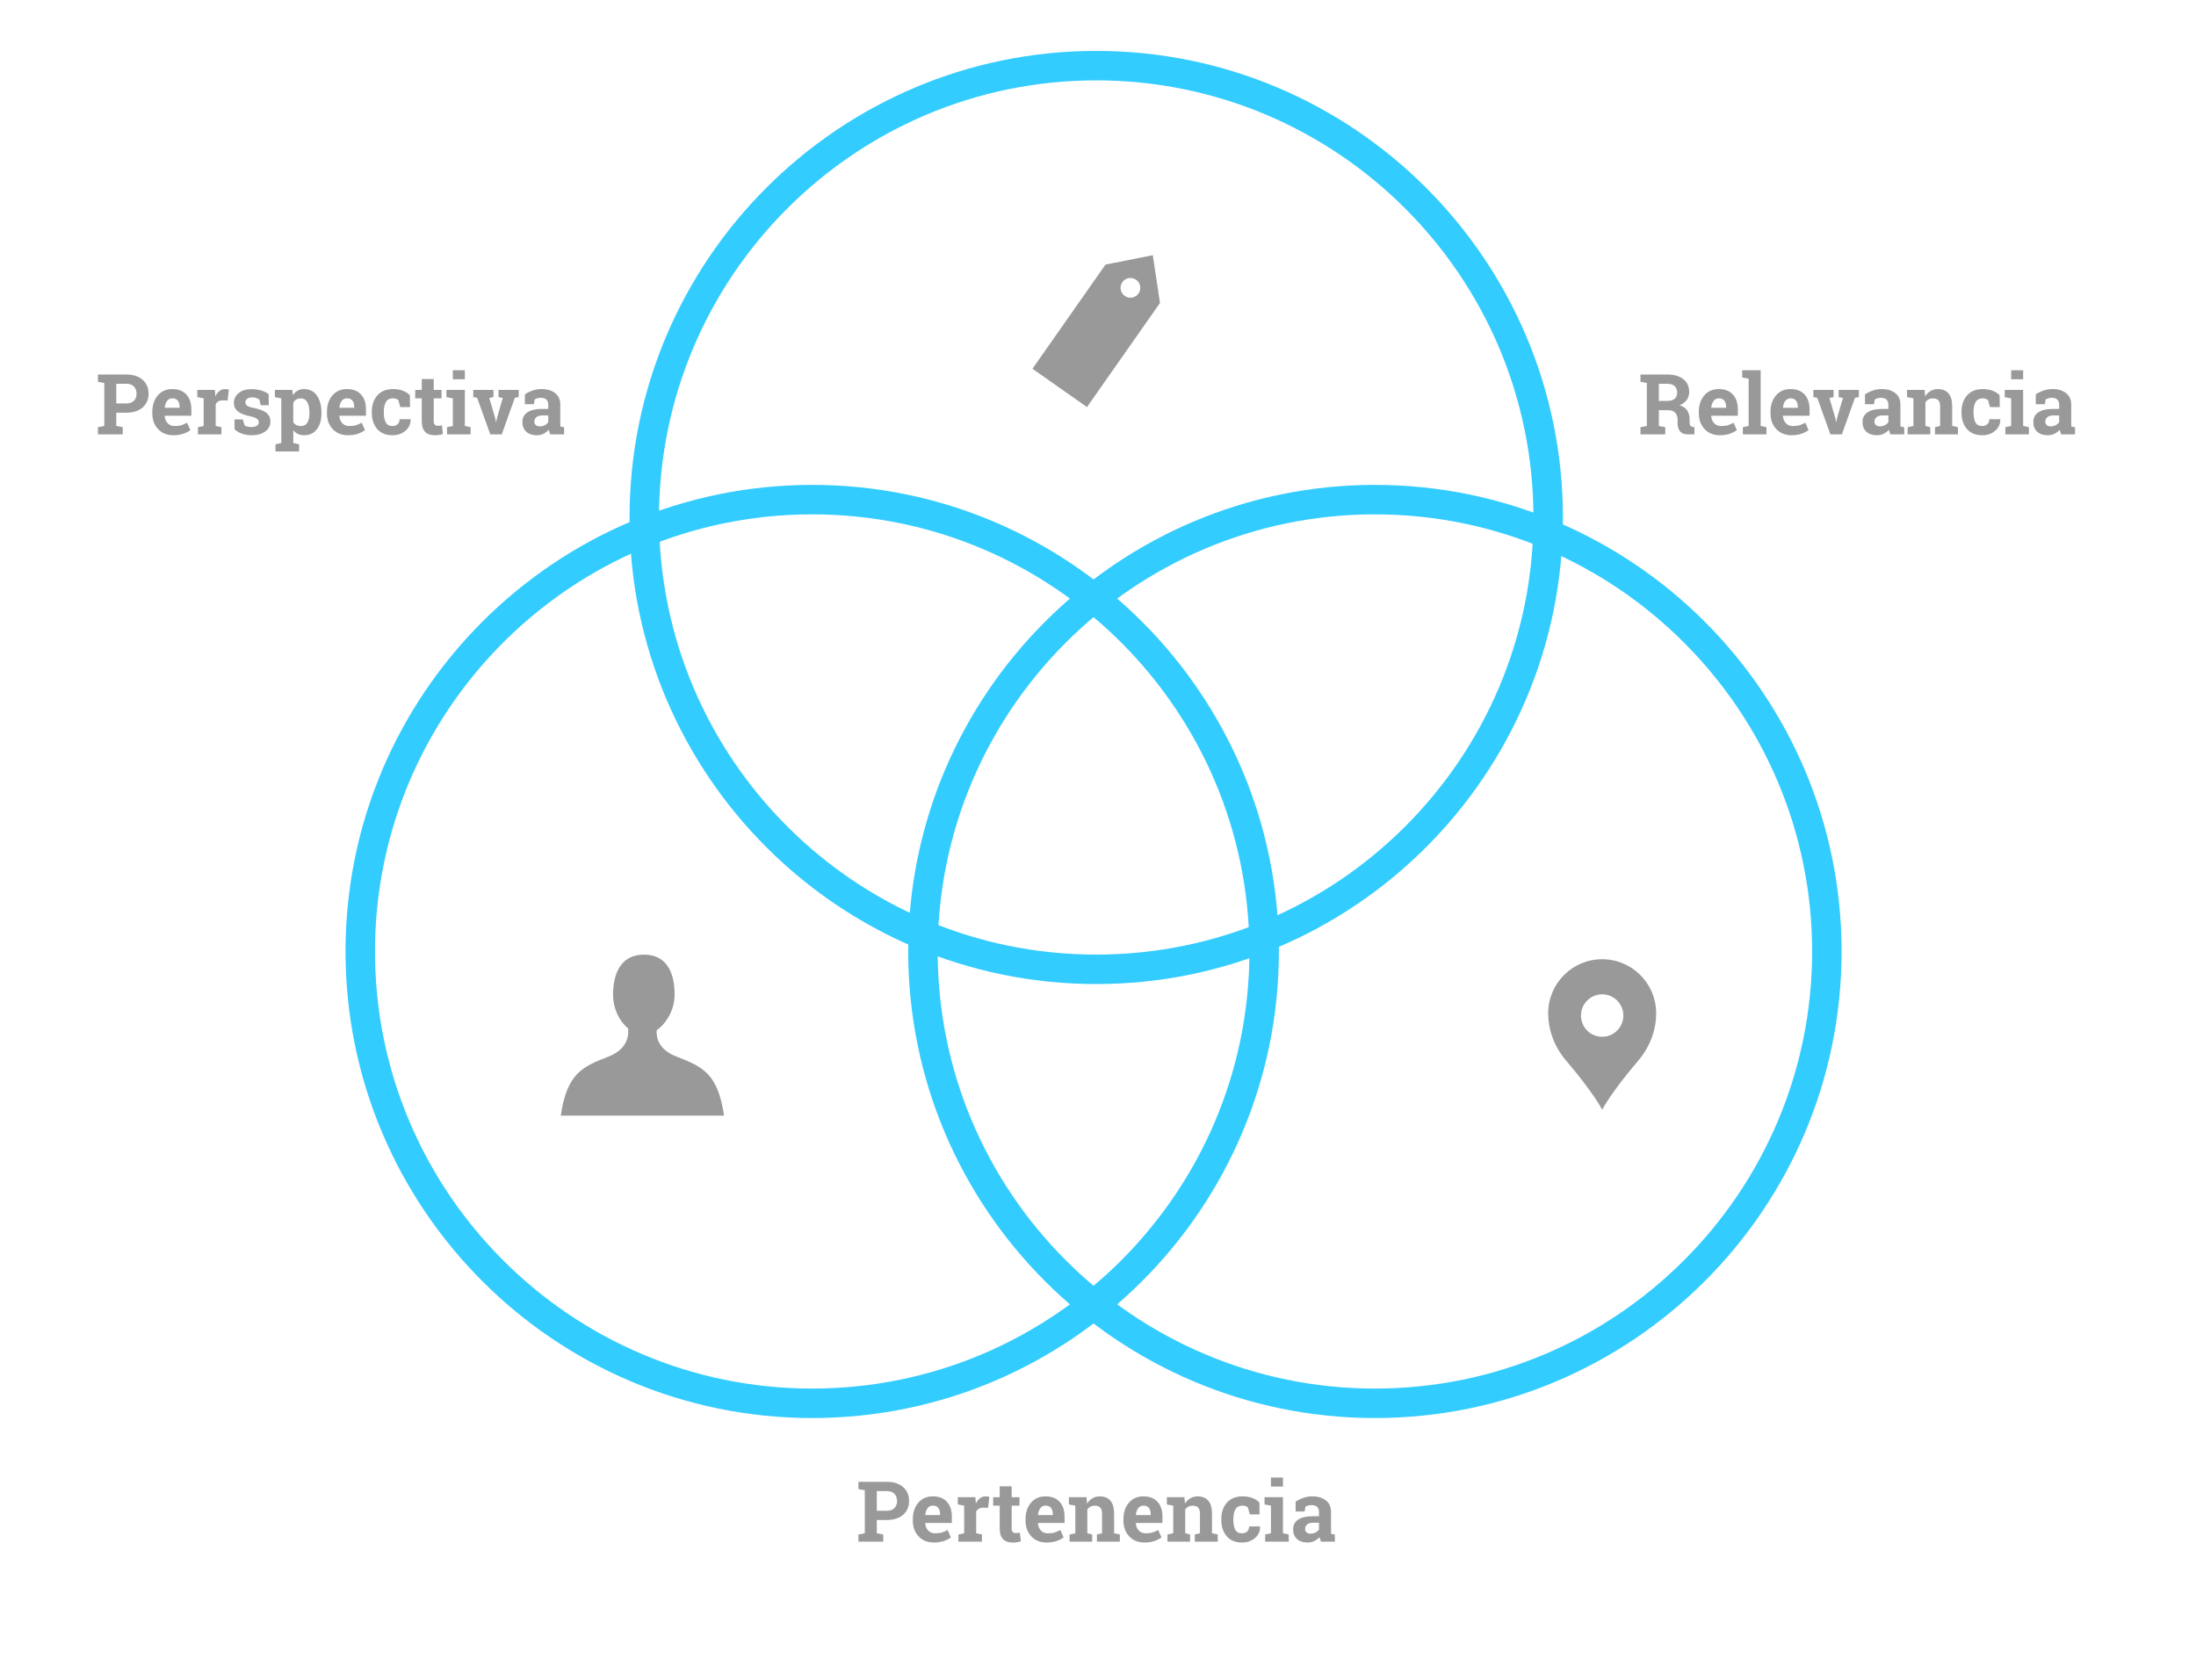 <?xml version="1.0" encoding="utf-8"?>
<!-- Generator: Adobe Illustrator 16.0.0, SVG Export Plug-In . SVG Version: 6.00 Build 0)  -->
<!DOCTYPE svg PUBLIC "-//W3C//DTD SVG 1.1//EN" "http://www.w3.org/Graphics/SVG/1.1/DTD/svg11.dtd">
<svg version="1.1" xmlns="http://www.w3.org/2000/svg" xmlns:xlink="http://www.w3.org/1999/xlink" x="0px" y="0px"
	 width="521.557px" height="399.027px" viewBox="0 0 521.557 399.027" enable-background="new 0 0 521.557 399.027"
	 xml:space="preserve">
<g id="modelos_anteriores">
</g>
<g id="fondo">
</g>
<g id="exp-personal">
</g>
<g id="tema-territorio-personas">
	<g>
		<path fill="#999999" d="M30.024,88.971c1.628,0,2.911,0.418,3.853,1.255s1.411,1.933,1.411,3.286c0,1.361-0.47,2.455-1.411,3.281
			s-2.225,1.24-3.853,1.24h-2.402v3.154l1.523,0.293v1.709h-5.889v-1.709l1.514-0.293V90.982l-1.514-0.293v-1.719h1.514H30.024z
			 M27.622,95.836h2.402c0.794,0,1.396-0.217,1.802-0.649s0.61-0.985,0.61-1.655c0-0.684-0.204-1.248-0.61-1.694
			s-1.008-0.669-1.802-0.669h-2.402V95.836z"/>
		<path fill="#999999" d="M41.196,103.395c-1.523,0-2.741-0.488-3.652-1.465s-1.367-2.217-1.367-3.721v-0.391
			c0-1.568,0.431-2.861,1.294-3.877s2.02-1.52,3.472-1.514c1.426,0,2.532,0.43,3.32,1.289s1.182,2.021,1.182,3.486v1.553h-6.309
			l-0.02,0.059c0.052,0.697,0.284,1.27,0.698,1.719s0.975,0.674,1.685,0.674c0.632,0,1.155-0.063,1.572-0.19
			s0.872-0.327,1.367-0.601l0.771,1.758c-0.437,0.346-1.001,0.635-1.694,0.869S42.049,103.395,41.196,103.395z M40.942,94.625
			c-0.527,0-0.944,0.201-1.25,0.605s-0.495,0.934-0.566,1.592l0.029,0.049h3.496v-0.254c0-0.605-0.142-1.089-0.425-1.45
			S41.516,94.625,40.942,94.625z"/>
		<path fill="#999999" d="M47.007,101.48l1.367-0.293v-6.553l-1.514-0.293v-1.719h4.17l0.127,1.543
			c0.247-0.547,0.566-0.973,0.957-1.279s0.843-0.459,1.357-0.459c0.149,0,0.308,0.012,0.474,0.034s0.305,0.05,0.415,0.083
			l-0.303,2.598l-1.172-0.029c-0.417,0-0.762,0.082-1.035,0.244s-0.481,0.395-0.625,0.693v5.137l1.367,0.293v1.709h-5.586V101.48z"
			/>
		<path fill="#999999" d="M63.833,96.256h-1.914l-0.303-1.318c-0.195-0.156-0.44-0.287-0.737-0.391s-0.623-0.156-0.981-0.156
			c-0.501,0-0.898,0.112-1.191,0.337s-0.439,0.507-0.439,0.845c0,0.318,0.14,0.584,0.42,0.796s0.84,0.399,1.68,0.562
			c1.309,0.26,2.278,0.643,2.91,1.147s0.947,1.2,0.947,2.085c0,0.951-0.409,1.727-1.226,2.329s-1.893,0.903-3.228,0.903
			c-0.813,0-1.562-0.119-2.241-0.356s-1.284-0.577-1.812-1.021l-0.029-2.373h1.992l0.391,1.377c0.169,0.143,0.4,0.249,0.693,0.317
			s0.599,0.103,0.918,0.103c0.579,0,1.021-0.104,1.323-0.312s0.454-0.492,0.454-0.85c0-0.312-0.153-0.582-0.459-0.811
			s-0.869-0.43-1.689-0.605c-1.243-0.254-2.183-0.63-2.817-1.128s-0.952-1.177-0.952-2.036c0-0.885,0.364-1.648,1.094-2.29
			s1.768-0.962,3.115-0.962c0.82,0,1.597,0.111,2.329,0.332s1.307,0.504,1.724,0.85L63.833,96.256z"/>
		<path fill="#999999" d="M65.288,94.342v-1.719h4.141l0.137,1.23c0.312-0.455,0.687-0.807,1.123-1.055s0.944-0.371,1.523-0.371
			c1.309,0,2.324,0.512,3.047,1.533s1.084,2.367,1.084,4.033v0.205c0,1.562-0.361,2.818-1.084,3.77s-1.731,1.426-3.027,1.426
			c-0.554,0-1.045-0.103-1.475-0.308s-0.798-0.507-1.104-0.903v3.057l1.377,0.293v1.719h-5.596v-1.719l1.377-0.293V94.635
			L65.288,94.342z M73.491,97.994c0-0.996-0.166-1.803-0.498-2.422s-0.84-0.928-1.523-0.928c-0.43,0-0.796,0.088-1.099,0.264
			s-0.542,0.426-0.718,0.752v4.629c0.176,0.299,0.415,0.527,0.718,0.684s0.676,0.234,1.118,0.234c0.69,0,1.196-0.27,1.519-0.811
			s0.483-1.273,0.483-2.197V97.994z"/>
		<path fill="#999999" d="M82.671,103.395c-1.523,0-2.741-0.488-3.652-1.465s-1.367-2.217-1.367-3.721v-0.391
			c0-1.568,0.431-2.861,1.294-3.877s2.02-1.52,3.472-1.514c1.426,0,2.532,0.43,3.32,1.289s1.182,2.021,1.182,3.486v1.553H80.61
			l-0.02,0.059c0.052,0.697,0.284,1.27,0.698,1.719s0.975,0.674,1.685,0.674c0.632,0,1.155-0.063,1.572-0.19
			s0.872-0.327,1.367-0.601l0.771,1.758c-0.437,0.346-1.001,0.635-1.694,0.869S83.523,103.395,82.671,103.395z M82.417,94.625
			c-0.527,0-0.944,0.201-1.25,0.605s-0.495,0.934-0.566,1.592l0.029,0.049h3.496v-0.254c0-0.605-0.142-1.089-0.425-1.45
			S82.99,94.625,82.417,94.625z"/>
		<path fill="#999999" d="M93.228,101.207c0.508,0,0.915-0.148,1.221-0.444s0.459-0.692,0.459-1.187h2.578l0.029,0.059
			c0.026,1.068-0.374,1.961-1.201,2.681s-1.855,1.079-3.086,1.079c-1.575,0-2.79-0.498-3.643-1.494s-1.279-2.275-1.279-3.838V97.77
			c0-1.557,0.438-2.836,1.313-3.838s2.124-1.504,3.745-1.504c0.853,0,1.618,0.127,2.295,0.381s1.24,0.611,1.689,1.074l0.039,2.822
			h-2.314l-0.469-1.65c-0.144-0.123-0.319-0.227-0.527-0.308s-0.446-0.122-0.713-0.122c-0.808,0-1.377,0.293-1.709,0.879
			s-0.498,1.342-0.498,2.266v0.293c0,0.943,0.153,1.704,0.459,2.28S92.459,101.207,93.228,101.207z"/>
		<path fill="#999999" d="M103.013,90.035v2.588h1.855v2.002h-1.855v5.381c0,0.41,0.085,0.703,0.254,0.879s0.397,0.264,0.684,0.264
			c0.195,0,0.366-0.008,0.513-0.024s0.311-0.044,0.493-0.083l0.244,2.061c-0.319,0.098-0.635,0.171-0.947,0.22
			s-0.651,0.073-1.016,0.073c-0.983,0-1.739-0.27-2.271-0.811s-0.796-1.396-0.796-2.568v-5.391h-1.553v-2.002h1.553v-2.588H103.013z
			"/>
		<path fill="#999999" d="M106.177,101.48l1.377-0.293v-6.553l-1.523-0.293v-1.719h4.375v8.564l1.367,0.293v1.709h-5.596V101.48z
			 M110.405,90.094h-2.852v-2.139h2.852V90.094z"/>
		<path fill="#999999" d="M117.192,94.342l-0.996,0.186l1.396,4.727l0.186,0.996h0.059l0.205-0.996l1.377-4.717l-1.016-0.195v-1.719
			h4.795v1.719l-0.918,0.146l-3.115,8.701h-2.725l-3.125-8.701l-0.918-0.146v-1.719h4.795V94.342z"/>
		<path fill="#999999" d="M130.688,103.189c-0.078-0.176-0.146-0.356-0.205-0.542s-0.104-0.372-0.137-0.562
			c-0.339,0.391-0.751,0.707-1.235,0.947s-1.04,0.361-1.665,0.361c-1.035,0-1.856-0.281-2.466-0.845s-0.913-1.329-0.913-2.3
			c0-0.99,0.397-1.754,1.191-2.295s1.96-0.811,3.496-0.811h1.455v-1.035c0-0.508-0.146-0.902-0.439-1.182s-0.726-0.42-1.299-0.42
			c-0.325,0-0.615,0.037-0.869,0.112s-0.459,0.165-0.615,0.269l-0.186,1.133h-2.148l0.01-2.344c0.521-0.352,1.118-0.648,1.792-0.889
			s1.408-0.361,2.202-0.361c1.309,0,2.372,0.32,3.188,0.962s1.226,1.554,1.226,2.739v4.365c0,0.162,0.001,0.316,0.005,0.459
			s0.015,0.279,0.034,0.41l0.869,0.117v1.709H130.688z M128.218,101.285c0.43,0,0.82-0.093,1.172-0.278s0.625-0.419,0.82-0.698
			v-1.611h-1.455c-0.605,0-1.064,0.142-1.377,0.425s-0.469,0.624-0.469,1.021c0,0.357,0.116,0.639,0.347,0.84
			S127.808,101.285,128.218,101.285z"/>
	</g>
	<g>
		<path fill="#999999" d="M396.004,88.971c1.615,0,2.881,0.369,3.799,1.108s1.377,1.759,1.377,3.062
			c0,0.717-0.191,1.338-0.576,1.865s-0.947,0.953-1.689,1.279c0.84,0.248,1.443,0.659,1.812,1.235s0.552,1.29,0.552,2.144v0.723
			c0,0.312,0.062,0.555,0.186,0.728s0.328,0.274,0.615,0.308l0.352,0.049v1.719h-1.475c-0.932,0-1.586-0.25-1.963-0.752
			s-0.566-1.148-0.566-1.943v-0.811c0-0.689-0.184-1.232-0.552-1.626s-0.888-0.601-1.558-0.62h-2.334v3.75l1.523,0.293v1.709h-5.889
			v-1.709l1.514-0.293V90.982l-1.514-0.293v-1.719h1.514H396.004z M393.982,95.24h1.973c0.795,0,1.391-0.17,1.787-0.508
			s0.596-0.826,0.596-1.465s-0.197-1.147-0.591-1.528s-0.976-0.571-1.743-0.571h-2.021V95.24z"/>
		<path fill="#999999" d="M408.494,103.395c-1.523,0-2.74-0.488-3.652-1.465s-1.367-2.217-1.367-3.721v-0.391
			c0-1.568,0.432-2.861,1.294-3.877s2.021-1.52,3.472-1.514c1.426,0,2.533,0.43,3.32,1.289s1.182,2.021,1.182,3.486v1.553h-6.309
			l-0.02,0.059c0.053,0.697,0.285,1.27,0.698,1.719s0.976,0.674,1.685,0.674c0.631,0,1.156-0.063,1.572-0.19
			s0.873-0.327,1.367-0.601l0.771,1.758c-0.436,0.346-1.001,0.635-1.694,0.869S409.348,103.395,408.494,103.395z M408.24,94.625
			c-0.527,0-0.943,0.201-1.25,0.605s-0.494,0.934-0.566,1.592l0.029,0.049h3.496v-0.254c0-0.605-0.142-1.089-0.425-1.45
			S408.812,94.625,408.24,94.625z"/>
		<path fill="#999999" d="M413.787,89.674v-1.719h4.375v13.232l1.377,0.293v1.709h-5.605v-1.709l1.377-0.293V89.967L413.787,89.674z
			"/>
		<path fill="#999999" d="M425.525,103.395c-1.523,0-2.74-0.488-3.652-1.465s-1.367-2.217-1.367-3.721v-0.391
			c0-1.568,0.432-2.861,1.294-3.877s2.021-1.52,3.472-1.514c1.426,0,2.533,0.43,3.32,1.289s1.182,2.021,1.182,3.486v1.553h-6.309
			l-0.02,0.059c0.053,0.697,0.285,1.27,0.698,1.719s0.976,0.674,1.685,0.674c0.631,0,1.156-0.063,1.572-0.19
			s0.873-0.327,1.367-0.601l0.771,1.758c-0.436,0.346-1.001,0.635-1.694,0.869S426.379,103.395,425.525,103.395z M425.271,94.625
			c-0.527,0-0.943,0.201-1.25,0.605s-0.494,0.934-0.566,1.592l0.029,0.049h3.496v-0.254c0-0.605-0.142-1.089-0.425-1.45
			S425.844,94.625,425.271,94.625z"/>
		<path fill="#999999" d="M435.477,94.342l-0.996,0.186l1.396,4.727l0.186,0.996h0.059l0.205-0.996l1.377-4.717l-1.016-0.195v-1.719
			h4.795v1.719l-0.918,0.146l-3.115,8.701h-2.725l-3.125-8.701l-0.918-0.146v-1.719h4.795V94.342z"/>
		<path fill="#999999" d="M448.973,103.189c-0.078-0.176-0.146-0.356-0.205-0.542s-0.104-0.372-0.137-0.562
			c-0.338,0.391-0.75,0.707-1.235,0.947s-1.04,0.361-1.665,0.361c-1.035,0-1.857-0.281-2.466-0.845s-0.913-1.329-0.913-2.3
			c0-0.99,0.396-1.754,1.191-2.295s1.959-0.811,3.496-0.811h1.455v-1.035c0-0.508-0.146-0.902-0.439-1.182s-0.727-0.42-1.299-0.42
			c-0.326,0-0.615,0.037-0.869,0.112s-0.459,0.165-0.615,0.269l-0.186,1.133h-2.148l0.01-2.344c0.521-0.352,1.118-0.648,1.792-0.889
			s1.407-0.361,2.202-0.361c1.309,0,2.371,0.32,3.188,0.962s1.226,1.554,1.226,2.739v4.365c0,0.162,0.002,0.316,0.005,0.459
			s0.015,0.279,0.034,0.41l0.869,0.117v1.709H448.973z M446.502,101.285c0.43,0,0.82-0.093,1.172-0.278s0.625-0.419,0.82-0.698
			v-1.611h-1.455c-0.605,0-1.064,0.142-1.377,0.425s-0.469,0.624-0.469,1.021c0,0.357,0.115,0.639,0.347,0.84
			S446.092,101.285,446.502,101.285z"/>
		<path fill="#999999" d="M453.074,101.48l1.367-0.293v-6.553l-1.514-0.293v-1.719h4.17l0.127,1.514
			c0.352-0.541,0.785-0.961,1.299-1.26s1.09-0.449,1.729-0.449c1.068,0,1.9,0.336,2.5,1.006s0.898,1.723,0.898,3.154v4.6
			l1.367,0.293v1.709h-5.449v-1.709l1.221-0.293v-4.59c0-0.709-0.143-1.213-0.43-1.509s-0.719-0.444-1.299-0.444
			c-0.377,0-0.717,0.076-1.016,0.229s-0.551,0.37-0.752,0.649v5.664l1.152,0.293v1.709h-5.371V101.48z"/>
		<path fill="#999999" d="M470.789,101.207c0.508,0,0.914-0.148,1.221-0.444s0.459-0.692,0.459-1.187h2.578l0.029,0.059
			c0.025,1.068-0.375,1.961-1.201,2.681s-1.855,1.079-3.086,1.079c-1.576,0-2.789-0.498-3.643-1.494s-1.279-2.275-1.279-3.838V97.77
			c0-1.557,0.438-2.836,1.313-3.838s2.124-1.504,3.745-1.504c0.854,0,1.617,0.127,2.295,0.381s1.24,0.611,1.689,1.074l0.039,2.822
			h-2.314l-0.469-1.65c-0.143-0.123-0.318-0.227-0.527-0.308s-0.445-0.122-0.713-0.122c-0.807,0-1.377,0.293-1.709,0.879
			s-0.498,1.342-0.498,2.266v0.293c0,0.943,0.152,1.704,0.459,2.28S470.021,101.207,470.789,101.207z"/>
		<path fill="#999999" d="M476.277,101.48l1.377-0.293v-6.553l-1.523-0.293v-1.719h4.375v8.564l1.367,0.293v1.709h-5.596V101.48z
			 M480.506,90.094h-2.852v-2.139h2.852V90.094z"/>
		<path fill="#999999" d="M489.539,103.189c-0.078-0.176-0.146-0.356-0.205-0.542s-0.104-0.372-0.137-0.562
			c-0.338,0.391-0.75,0.707-1.235,0.947s-1.04,0.361-1.665,0.361c-1.035,0-1.857-0.281-2.466-0.845s-0.913-1.329-0.913-2.3
			c0-0.99,0.396-1.754,1.191-2.295s1.959-0.811,3.496-0.811h1.455v-1.035c0-0.508-0.146-0.902-0.439-1.182s-0.727-0.42-1.299-0.42
			c-0.326,0-0.615,0.037-0.869,0.112s-0.459,0.165-0.615,0.269l-0.186,1.133h-2.148l0.01-2.344c0.521-0.352,1.118-0.648,1.792-0.889
			s1.407-0.361,2.202-0.361c1.309,0,2.371,0.32,3.188,0.962s1.226,1.554,1.226,2.739v4.365c0,0.162,0.002,0.316,0.005,0.459
			s0.015,0.279,0.034,0.41l0.869,0.117v1.709H489.539z M487.068,101.285c0.43,0,0.82-0.093,1.172-0.278s0.625-0.419,0.82-0.698
			v-1.611h-1.455c-0.605,0-1.064,0.142-1.377,0.425s-0.469,0.624-0.469,1.021c0,0.357,0.115,0.639,0.347,0.84
			S486.658,101.285,487.068,101.285z"/>
	</g>
	<g>
		<path fill="#999999" d="M210.647,352.016c1.628,0,2.911,0.418,3.853,1.255s1.411,1.933,1.411,3.286
			c0,1.361-0.47,2.455-1.411,3.281s-2.225,1.24-3.853,1.24h-2.402v3.154l1.523,0.293v1.709h-5.889v-1.709l1.514-0.293v-10.205
			l-1.514-0.293v-1.719h1.514H210.647z M208.245,358.881h2.402c0.794,0,1.396-0.217,1.802-0.649s0.61-0.985,0.61-1.655
			c0-0.684-0.204-1.248-0.61-1.694s-1.008-0.669-1.802-0.669h-2.402V358.881z"/>
		<path fill="#999999" d="M221.819,366.439c-1.523,0-2.741-0.488-3.652-1.465s-1.367-2.217-1.367-3.721v-0.391
			c0-1.568,0.431-2.861,1.294-3.877s2.02-1.52,3.472-1.514c1.426,0,2.532,0.43,3.32,1.289s1.182,2.021,1.182,3.486v1.553h-6.309
			l-0.02,0.059c0.052,0.697,0.284,1.27,0.698,1.719s0.975,0.674,1.685,0.674c0.632,0,1.155-0.063,1.572-0.19
			s0.872-0.327,1.367-0.601l0.771,1.758c-0.437,0.346-1.001,0.635-1.694,0.869S222.672,366.439,221.819,366.439z M221.565,357.67
			c-0.527,0-0.944,0.201-1.25,0.605s-0.495,0.934-0.566,1.592l0.029,0.049h3.496v-0.254c0-0.605-0.142-1.089-0.425-1.45
			S222.139,357.67,221.565,357.67z"/>
		<path fill="#999999" d="M227.63,364.525l1.367-0.293v-6.553l-1.514-0.293v-1.719h4.17l0.127,1.543
			c0.247-0.547,0.566-0.973,0.957-1.279s0.843-0.459,1.357-0.459c0.149,0,0.308,0.012,0.474,0.034s0.305,0.05,0.415,0.083
			l-0.303,2.598l-1.172-0.029c-0.417,0-0.762,0.082-1.035,0.244s-0.481,0.395-0.625,0.693v5.137l1.367,0.293v1.709h-5.586V364.525z"
			/>
		<path fill="#999999" d="M240.276,353.08v2.588h1.855v2.002h-1.855v5.381c0,0.41,0.085,0.703,0.254,0.879s0.397,0.264,0.684,0.264
			c0.195,0,0.366-0.008,0.513-0.024s0.311-0.044,0.493-0.083l0.244,2.061c-0.319,0.098-0.635,0.171-0.947,0.22
			s-0.651,0.073-1.016,0.073c-0.983,0-1.739-0.27-2.271-0.811s-0.796-1.396-0.796-2.568v-5.391h-1.553v-2.002h1.553v-2.588H240.276z
			"/>
		<path fill="#999999" d="M248.587,366.439c-1.523,0-2.741-0.488-3.652-1.465s-1.367-2.217-1.367-3.721v-0.391
			c0-1.568,0.431-2.861,1.294-3.877s2.02-1.52,3.472-1.514c1.426,0,2.532,0.43,3.32,1.289s1.182,2.021,1.182,3.486v1.553h-6.309
			l-0.02,0.059c0.052,0.697,0.284,1.27,0.698,1.719s0.975,0.674,1.685,0.674c0.632,0,1.155-0.063,1.572-0.19
			s0.872-0.327,1.367-0.601l0.771,1.758c-0.437,0.346-1.001,0.635-1.694,0.869S249.439,366.439,248.587,366.439z M248.333,357.67
			c-0.527,0-0.944,0.201-1.25,0.605s-0.495,0.934-0.566,1.592l0.029,0.049h3.496v-0.254c0-0.605-0.142-1.089-0.425-1.45
			S248.906,357.67,248.333,357.67z"/>
		<path fill="#999999" d="M254.026,364.525l1.367-0.293v-6.553l-1.514-0.293v-1.719h4.17l0.127,1.514
			c0.352-0.541,0.784-0.961,1.299-1.26s1.091-0.449,1.729-0.449c1.067,0,1.901,0.336,2.5,1.006s0.898,1.723,0.898,3.154v4.6
			l1.367,0.293v1.709h-5.449v-1.709l1.221-0.293v-4.59c0-0.709-0.144-1.213-0.43-1.509s-0.72-0.444-1.299-0.444
			c-0.378,0-0.716,0.076-1.016,0.229s-0.55,0.37-0.752,0.649v5.664l1.152,0.293v1.709h-5.371V364.525z"/>
		<path fill="#999999" d="M271.839,366.439c-1.523,0-2.741-0.488-3.652-1.465s-1.367-2.217-1.367-3.721v-0.391
			c0-1.568,0.431-2.861,1.294-3.877s2.02-1.52,3.472-1.514c1.426,0,2.532,0.43,3.32,1.289s1.182,2.021,1.182,3.486v1.553h-6.309
			l-0.02,0.059c0.052,0.697,0.284,1.27,0.698,1.719s0.975,0.674,1.685,0.674c0.632,0,1.155-0.063,1.572-0.19
			s0.872-0.327,1.367-0.601l0.771,1.758c-0.437,0.346-1.001,0.635-1.694,0.869S272.691,366.439,271.839,366.439z M271.585,357.67
			c-0.527,0-0.944,0.201-1.25,0.605s-0.495,0.934-0.566,1.592l0.029,0.049h3.496v-0.254c0-0.605-0.142-1.089-0.425-1.45
			S272.158,357.67,271.585,357.67z"/>
		<path fill="#999999" d="M277.278,364.525l1.367-0.293v-6.553l-1.514-0.293v-1.719h4.17l0.127,1.514
			c0.352-0.541,0.784-0.961,1.299-1.26s1.091-0.449,1.729-0.449c1.067,0,1.901,0.336,2.5,1.006s0.898,1.723,0.898,3.154v4.6
			l1.367,0.293v1.709h-5.449v-1.709l1.221-0.293v-4.59c0-0.709-0.144-1.213-0.43-1.509s-0.72-0.444-1.299-0.444
			c-0.378,0-0.716,0.076-1.016,0.229s-0.55,0.37-0.752,0.649v5.664l1.152,0.293v1.709h-5.371V364.525z"/>
		<path fill="#999999" d="M294.993,364.252c0.508,0,0.915-0.148,1.221-0.444s0.459-0.692,0.459-1.187h2.578l0.029,0.059
			c0.026,1.068-0.374,1.961-1.201,2.681s-1.855,1.079-3.086,1.079c-1.575,0-2.79-0.498-3.643-1.494s-1.279-2.275-1.279-3.838v-0.293
			c0-1.557,0.438-2.836,1.313-3.838s2.124-1.504,3.745-1.504c0.853,0,1.618,0.127,2.295,0.381s1.24,0.611,1.689,1.074l0.039,2.822
			h-2.314l-0.469-1.65c-0.144-0.123-0.319-0.227-0.527-0.308s-0.446-0.122-0.713-0.122c-0.808,0-1.377,0.293-1.709,0.879
			s-0.498,1.342-0.498,2.266v0.293c0,0.943,0.153,1.704,0.459,2.28S294.225,364.252,294.993,364.252z"/>
		<path fill="#999999" d="M300.481,364.525l1.377-0.293v-6.553l-1.523-0.293v-1.719h4.375v8.564l1.367,0.293v1.709h-5.596V364.525z
			 M304.71,353.139h-2.852V351h2.852V353.139z"/>
		<path fill="#999999" d="M313.743,366.234c-0.078-0.176-0.146-0.356-0.205-0.542s-0.104-0.372-0.137-0.562
			c-0.339,0.391-0.751,0.707-1.235,0.947s-1.04,0.361-1.665,0.361c-1.035,0-1.856-0.281-2.466-0.845s-0.913-1.329-0.913-2.3
			c0-0.99,0.397-1.754,1.191-2.295s1.96-0.811,3.496-0.811h1.455v-1.035c0-0.508-0.146-0.902-0.439-1.182s-0.726-0.42-1.299-0.42
			c-0.325,0-0.615,0.037-0.869,0.112s-0.459,0.165-0.615,0.269l-0.186,1.133h-2.148l0.01-2.344c0.521-0.352,1.118-0.648,1.792-0.889
			s1.408-0.361,2.202-0.361c1.309,0,2.372,0.32,3.188,0.962s1.226,1.554,1.226,2.739v4.365c0,0.162,0.001,0.316,0.005,0.459
			s0.015,0.279,0.034,0.41l0.869,0.117v1.709H313.743z M311.272,364.33c0.43,0,0.82-0.093,1.172-0.278s0.625-0.419,0.82-0.698
			v-1.611h-1.455c-0.605,0-1.064,0.142-1.377,0.425s-0.469,0.624-0.469,1.021c0,0.357,0.116,0.639,0.347,0.84
			S310.862,364.33,311.272,364.33z"/>
	</g>
	<path fill="#999999" d="M160.678,251.002c-4.14-1.596-4.854-4.33-4.719-6.256c2.267-1.602,4.264-4.812,4.264-8.438
		c0-5.246-1.859-9.53-7.309-9.53c-5.271,0-7.307,4.238-7.307,9.484c0,3.394,1.503,6.354,3.57,8.036
		c0.228,1.967-0.339,5.037-4.695,6.716c-6.211,2.396-9.825,4.013-11.297,14.013h19.405h19.376
		C170.496,255.027,166.889,253.398,160.678,251.002z"/>
	<path fill="#33CCFF" d="M192.9,336.864c-61.115,0-110.837-49.722-110.837-110.838S131.785,115.188,192.9,115.188
		c61.117,0,110.84,49.722,110.84,110.838S254.018,336.864,192.9,336.864z M192.9,122.188c-57.256,0-103.837,46.581-103.837,103.838
		S135.645,329.864,192.9,329.864c57.258,0,103.84-46.581,103.84-103.838S250.158,122.188,192.9,122.188z"/>
	<path fill="#33CCFF" d="M326.544,336.864c-61.117,0-110.839-49.722-110.839-110.838s49.722-110.838,110.839-110.838
		c61.116,0,110.838,49.722,110.838,110.838S387.66,336.864,326.544,336.864z M326.544,122.188
		c-57.257,0-103.839,46.581-103.839,103.838s46.582,103.838,103.839,103.838s103.838-46.581,103.838-103.838
		S383.801,122.188,326.544,122.188z"/>
	<path fill="#33CCFF" d="M260.358,233.769c-61.115,0-110.837-49.722-110.837-110.838S199.243,12.093,260.358,12.093
		c61.117,0,110.839,49.722,110.839,110.838S321.476,233.769,260.358,233.769z M260.358,19.093
		c-57.256,0-103.837,46.581-103.837,103.838s46.581,103.838,103.837,103.838c57.257,0,103.839-46.581,103.839-103.838
		S317.615,19.093,260.358,19.093z"/>
	<path fill="#999999" d="M380.521,246.293c-2.781,0-5.033-2.259-5.033-5.042s2.252-5.042,5.033-5.042
		c2.777,0,5.031,2.259,5.031,5.042S383.299,246.293,380.521,246.293 M393.347,240.544c-0.094-7.016-5.801-12.674-12.825-12.674
		c-7.025,0-12.73,5.658-12.824,12.674v0.176c0,3.469,1.183,7.625,4.223,11.191c6.664,7.816,8.602,11.723,8.602,11.723
		s1.938-3.906,8.603-11.723c3.044-3.566,4.223-7.723,4.223-11.191V240.544z"/>
	<path fill="#999999" d="M268.482,66.031c1.292,0,2.341,1.051,2.341,2.348s-1.049,2.346-2.341,2.346
		c-1.293,0-2.342-1.049-2.342-2.346S267.189,66.031,268.482,66.031 M258.159,96.706l17.345-24.74l-1.714-11.341l-11.231,2.228
		l-17.343,24.744L258.159,96.706z"/>
</g>
<g id="similitud">
</g>
<g id="integracion">
</g>
<g id="coordinacion">
</g>
<g id="colectividad">
</g>
</svg>
